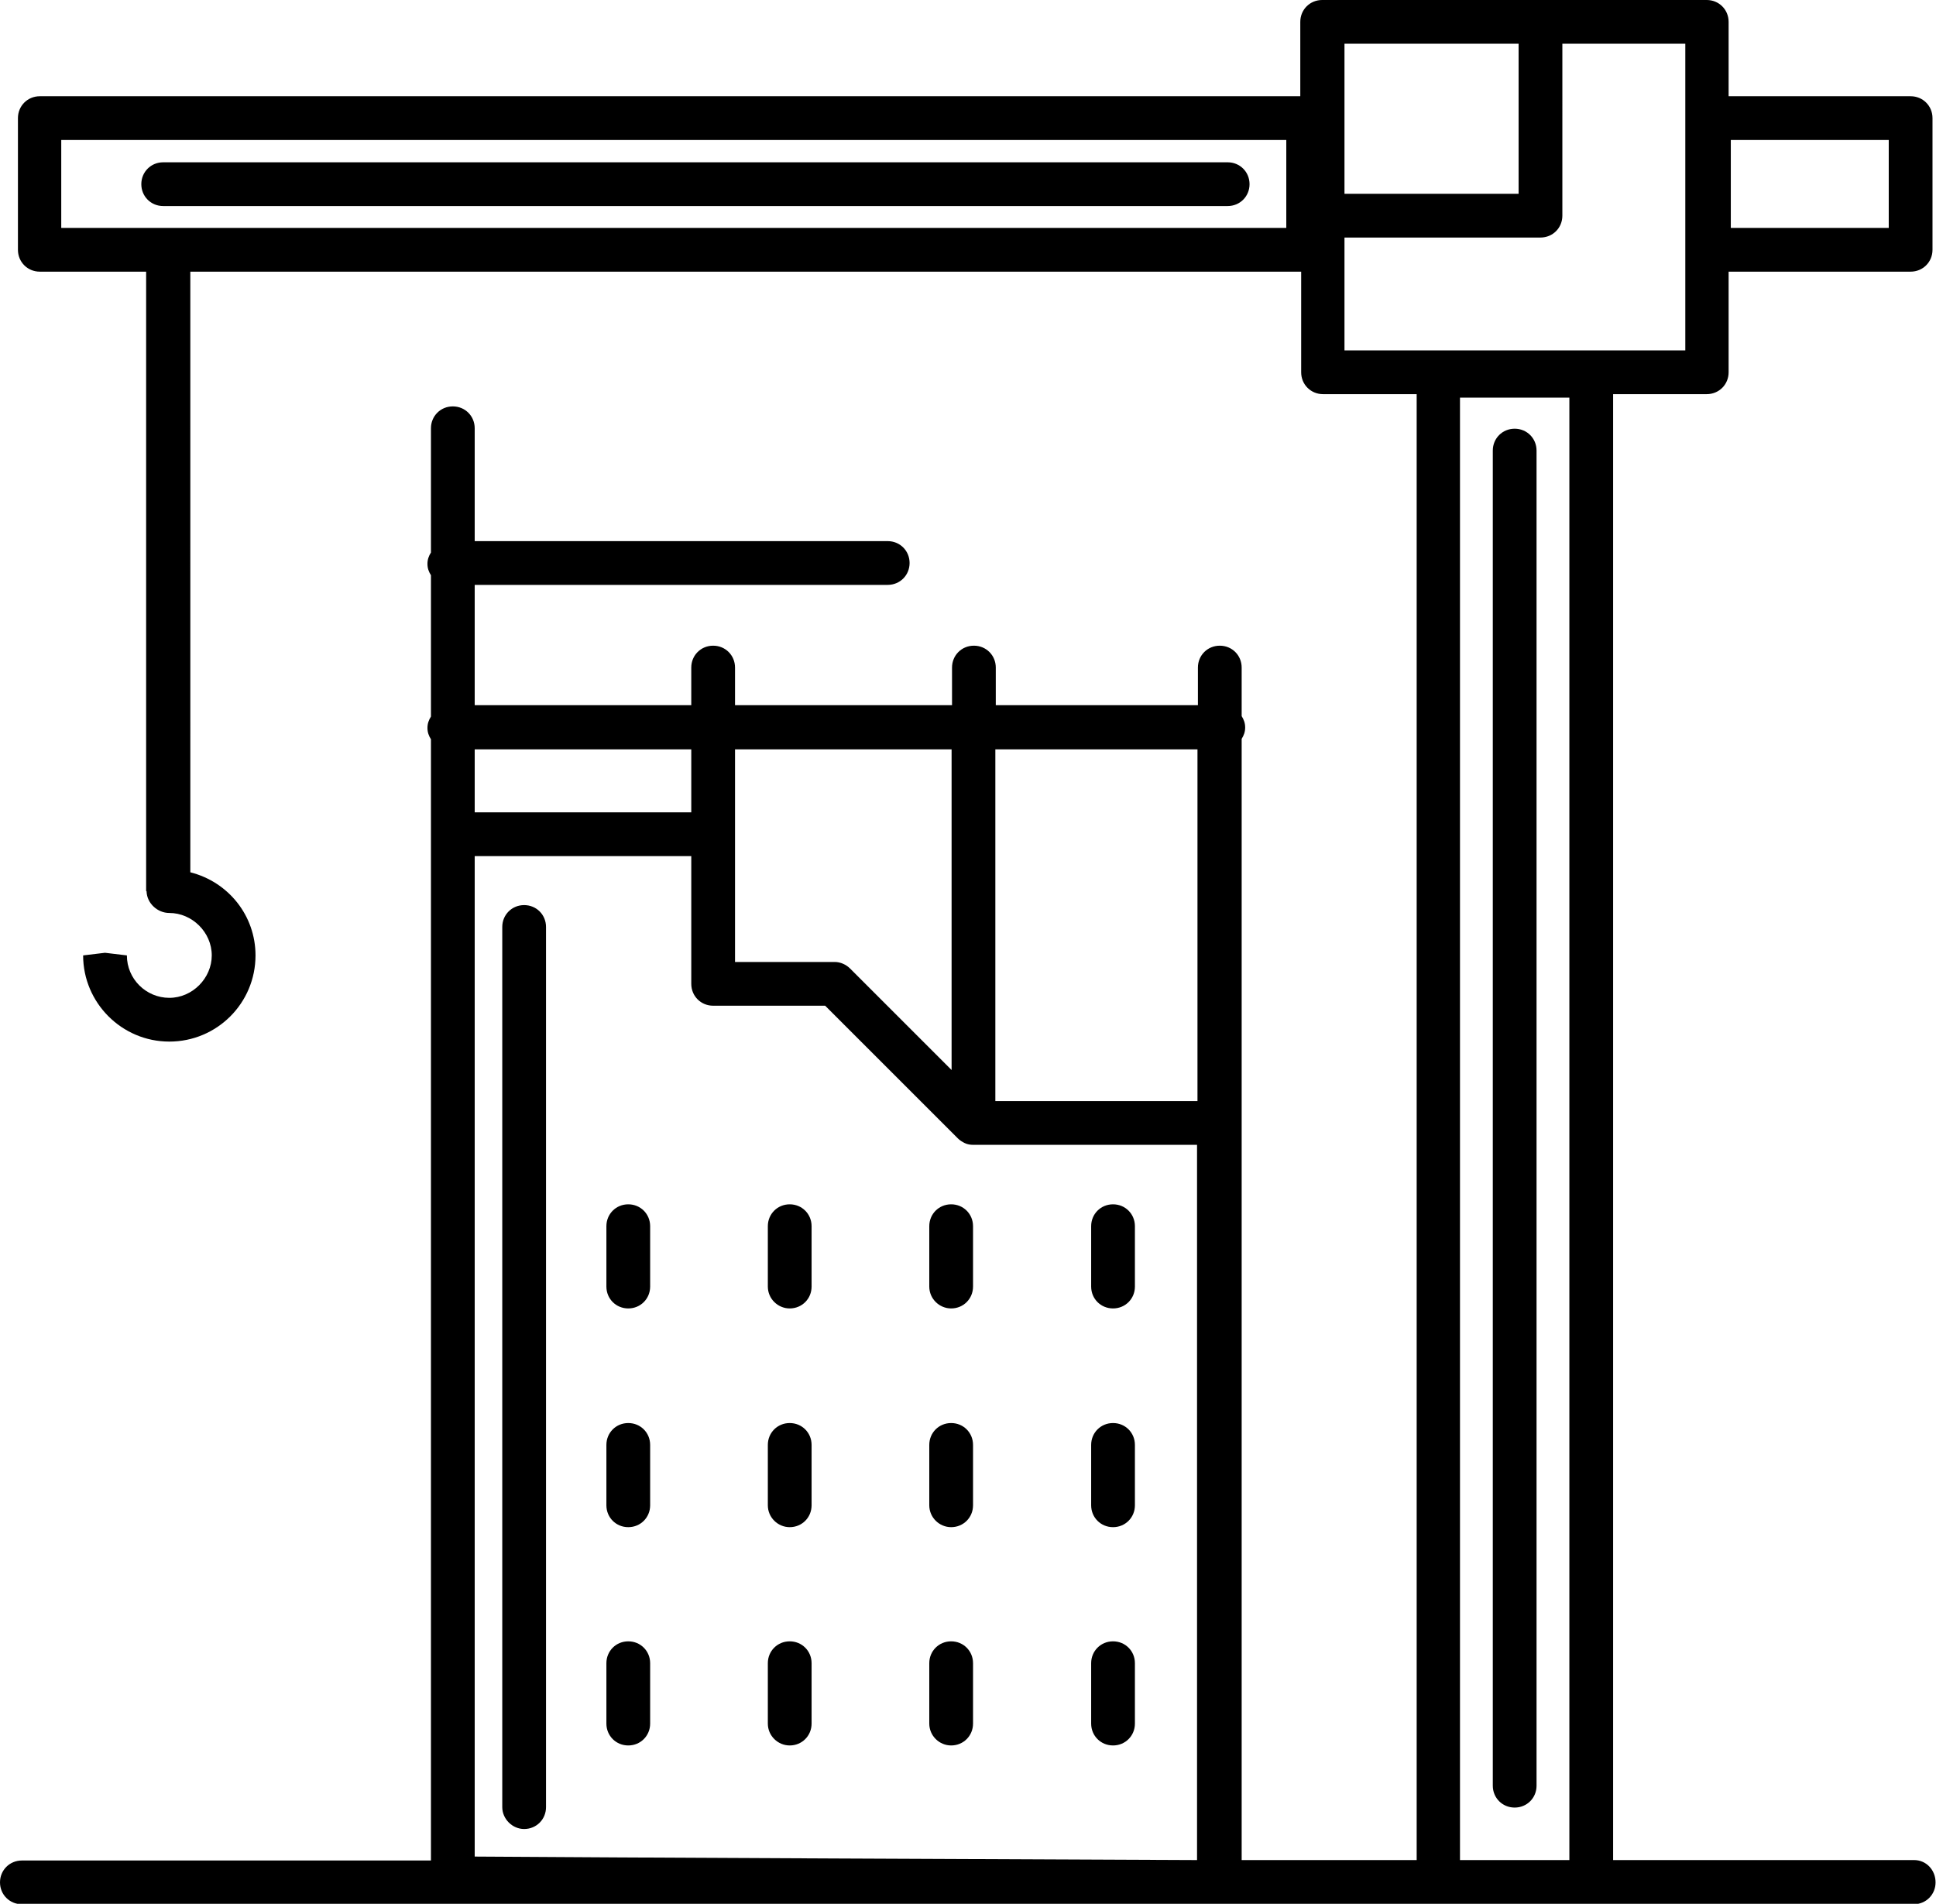<?xml version="1.0" encoding="utf-8"?>
<!-- Generator: Adobe Illustrator 23.0.6, SVG Export Plug-In . SVG Version: 6.00 Build 0)  -->
<svg version="1.1" id="Layer_1" xmlns="http://www.w3.org/2000/svg" xmlns:xlink="http://www.w3.org/1999/xlink" x="0px" y="0px"
	 viewBox="0 0 44.25 43.52" style="enable-background:new 0 0 44.25 43.52;" xml:space="preserve">
<g>
	<path d="M43.75,42.52h-6.88V9.01h2.14c0.28,0,0.5-0.22,0.5-0.5v-2.3h4.16c0.28,0,0.5-0.22,0.5-0.5V2.7c0-0.28-0.22-0.5-0.5-0.5
		h-4.16V0.5c0-0.28-0.22-0.5-0.5-0.5h-3.81h-4.98c-0.28,0-0.5,0.22-0.5,0.5v1.7H0.91c-0.28,0-0.5,0.22-0.5,0.5v3.01
		c0,0.28,0.22,0.5,0.5,0.5h2.43v14.16h0.01c0,0,0,0.01,0,0.01c0.01,0.27,0.25,0.49,0.52,0.49c0.52,0,0.97,0.44,0.97,0.97
		c0,0.52-0.44,0.97-0.97,0.97c-0.53,0-0.97-0.43-0.97-0.97l-0.5-0.06l-0.5,0.06c0,1.08,0.88,1.97,1.97,1.97s1.97-0.88,1.97-1.97
		c0-0.91-0.62-1.68-1.49-1.9V6.21h25.39v2.3c0,0.28,0.22,0.5,0.5,0.5h2.14v33.51h-4V25.67v-8.78c0.05-0.08,0.08-0.16,0.08-0.26
		s-0.03-0.18-0.08-0.26v-1.11c0-0.28-0.22-0.5-0.5-0.5s-0.5,0.22-0.5,0.5v0.86h-4.62v-0.86c0-0.28-0.22-0.5-0.5-0.5
		s-0.5,0.22-0.5,0.5v0.86H16.8v-0.86c0-0.28-0.22-0.5-0.5-0.5s-0.5,0.22-0.5,0.5v0.86h-4.95v-2.75h9.44c0.28,0,0.5-0.22,0.5-0.5
		s-0.22-0.5-0.5-0.5h-9.44V9.79c0-0.28-0.22-0.5-0.5-0.5s-0.5,0.22-0.5,0.5v2.84c-0.05,0.08-0.08,0.16-0.08,0.26
		s0.03,0.18,0.08,0.26v3.23c-0.05,0.08-0.08,0.16-0.08,0.26s0.03,0.18,0.08,0.26v24.91c0,0,0,0,0,0v0.72H0.5
		c-0.28,0-0.5,0.22-0.5,0.5s0.22,0.5,0.5,0.5h27.36c0,0,0,0,0,0h5h3.5h7.38c0.28,0,0.5-0.22,0.5-0.5S44.03,42.52,43.75,42.52z
		 M39.56,3.2h3.61v2.01h-3.61V3.2z M30.73,1h3.98v3.43h-3.98V1z M29.4,5.21h-28V3.2h28V5.21z M30.73,5.43h4.48
		c0.28,0,0.5-0.22,0.5-0.5V1h2.81v7.01h-7.79V5.43z M15.8,22.33v0.16c0,0.28,0.22,0.5,0.5,0.5h2.56l3.03,3.03
		c0.05,0.05,0.1,0.08,0.16,0.11c0.06,0.03,0.13,0.04,0.19,0.04h5.12v16.35c-2.54-0.01-13.98-0.06-16.51-0.08V19.57h4.95V22.33z
		 M27.37,17.13v8.04h-4.62v-8.04H27.37z M21.75,17.13v7.33l-2.32-2.32c-0.09-0.09-0.22-0.15-0.35-0.15H16.8v-2.92v-1.94H21.75z
		 M15.8,17.13v1.44h-4.95v-1.44H15.8z M33.37,42.52V9.09h2.5v33.43H33.37z"/>
	<path d="M34.62,9.8c-0.28,0-0.5,0.22-0.5,0.5v30.52c0,0.28,0.22,0.5,0.5,0.5s0.5-0.22,0.5-0.5V10.3C35.12,10.02,34.9,9.8,34.62,9.8
		z"/>
	<path d="M3.73,4.71h24.33c0.28,0,0.5-0.22,0.5-0.5s-0.22-0.5-0.5-0.5H3.73c-0.28,0-0.5,0.22-0.5,0.5S3.45,4.71,3.73,4.71z"/>
	<path d="M11.98,41.81c0.28,0,0.5-0.22,0.5-0.5V21.19c0-0.28-0.22-0.5-0.5-0.5s-0.5,0.22-0.5,0.5v20.12
		C11.48,41.58,11.71,41.81,11.98,41.81z"/>
	<path d="M14.36,29.91c0.28,0,0.5-0.22,0.5-0.5v-1.38c0-0.28-0.22-0.5-0.5-0.5s-0.5,0.22-0.5,0.5v1.38
		C13.86,29.69,14.08,29.91,14.36,29.91z"/>
	<path d="M18.05,29.91c0.28,0,0.5-0.22,0.5-0.5v-1.38c0-0.28-0.22-0.5-0.5-0.5s-0.5,0.22-0.5,0.5v1.38
		C17.55,29.69,17.78,29.91,18.05,29.91z"/>
	<path d="M21.74,29.91c0.28,0,0.5-0.22,0.5-0.5v-1.38c0-0.28-0.22-0.5-0.5-0.5s-0.5,0.22-0.5,0.5v1.38
		C21.24,29.69,21.47,29.91,21.74,29.91z"/>
	<path d="M25.44,29.91c0.28,0,0.5-0.22,0.5-0.5v-1.38c0-0.28-0.22-0.5-0.5-0.5s-0.5,0.22-0.5,0.5v1.38
		C24.94,29.69,25.16,29.91,25.44,29.91z"/>
	<path d="M14.36,34.91c0.28,0,0.5-0.22,0.5-0.5v-1.38c0-0.28-0.22-0.5-0.5-0.5s-0.5,0.22-0.5,0.5v1.38
		C13.86,34.69,14.08,34.91,14.36,34.91z"/>
	<path d="M18.05,34.91c0.28,0,0.5-0.22,0.5-0.5v-1.38c0-0.28-0.22-0.5-0.5-0.5s-0.5,0.22-0.5,0.5v1.38
		C17.55,34.69,17.78,34.91,18.05,34.91z"/>
	<path d="M21.74,34.91c0.28,0,0.5-0.22,0.5-0.5v-1.38c0-0.28-0.22-0.5-0.5-0.5s-0.5,0.22-0.5,0.5v1.38
		C21.24,34.69,21.47,34.91,21.74,34.91z"/>
	<path d="M25.44,34.91c0.28,0,0.5-0.22,0.5-0.5v-1.38c0-0.28-0.22-0.5-0.5-0.5s-0.5,0.22-0.5,0.5v1.38
		C24.94,34.69,25.16,34.91,25.44,34.91z"/>
	<path d="M14.36,39.9c0.28,0,0.5-0.22,0.5-0.5v-1.38c0-0.28-0.22-0.5-0.5-0.5s-0.5,0.22-0.5,0.5v1.38
		C13.86,39.68,14.08,39.9,14.36,39.9z"/>
	<path d="M18.05,39.9c0.28,0,0.5-0.22,0.5-0.5v-1.38c0-0.28-0.22-0.5-0.5-0.5s-0.5,0.22-0.5,0.5v1.38
		C17.55,39.68,17.78,39.9,18.05,39.9z"/>
	<path d="M21.74,39.9c0.28,0,0.5-0.22,0.5-0.5v-1.38c0-0.28-0.22-0.5-0.5-0.5s-0.5,0.22-0.5,0.5v1.38
		C21.24,39.68,21.47,39.9,21.74,39.9z"/>
	<path d="M25.44,39.9c0.28,0,0.5-0.22,0.5-0.5v-1.38c0-0.28-0.22-0.5-0.5-0.5s-0.5,0.22-0.5,0.5v1.38
		C24.94,39.68,25.16,39.9,25.44,39.9z"/>
</g>
</svg>
